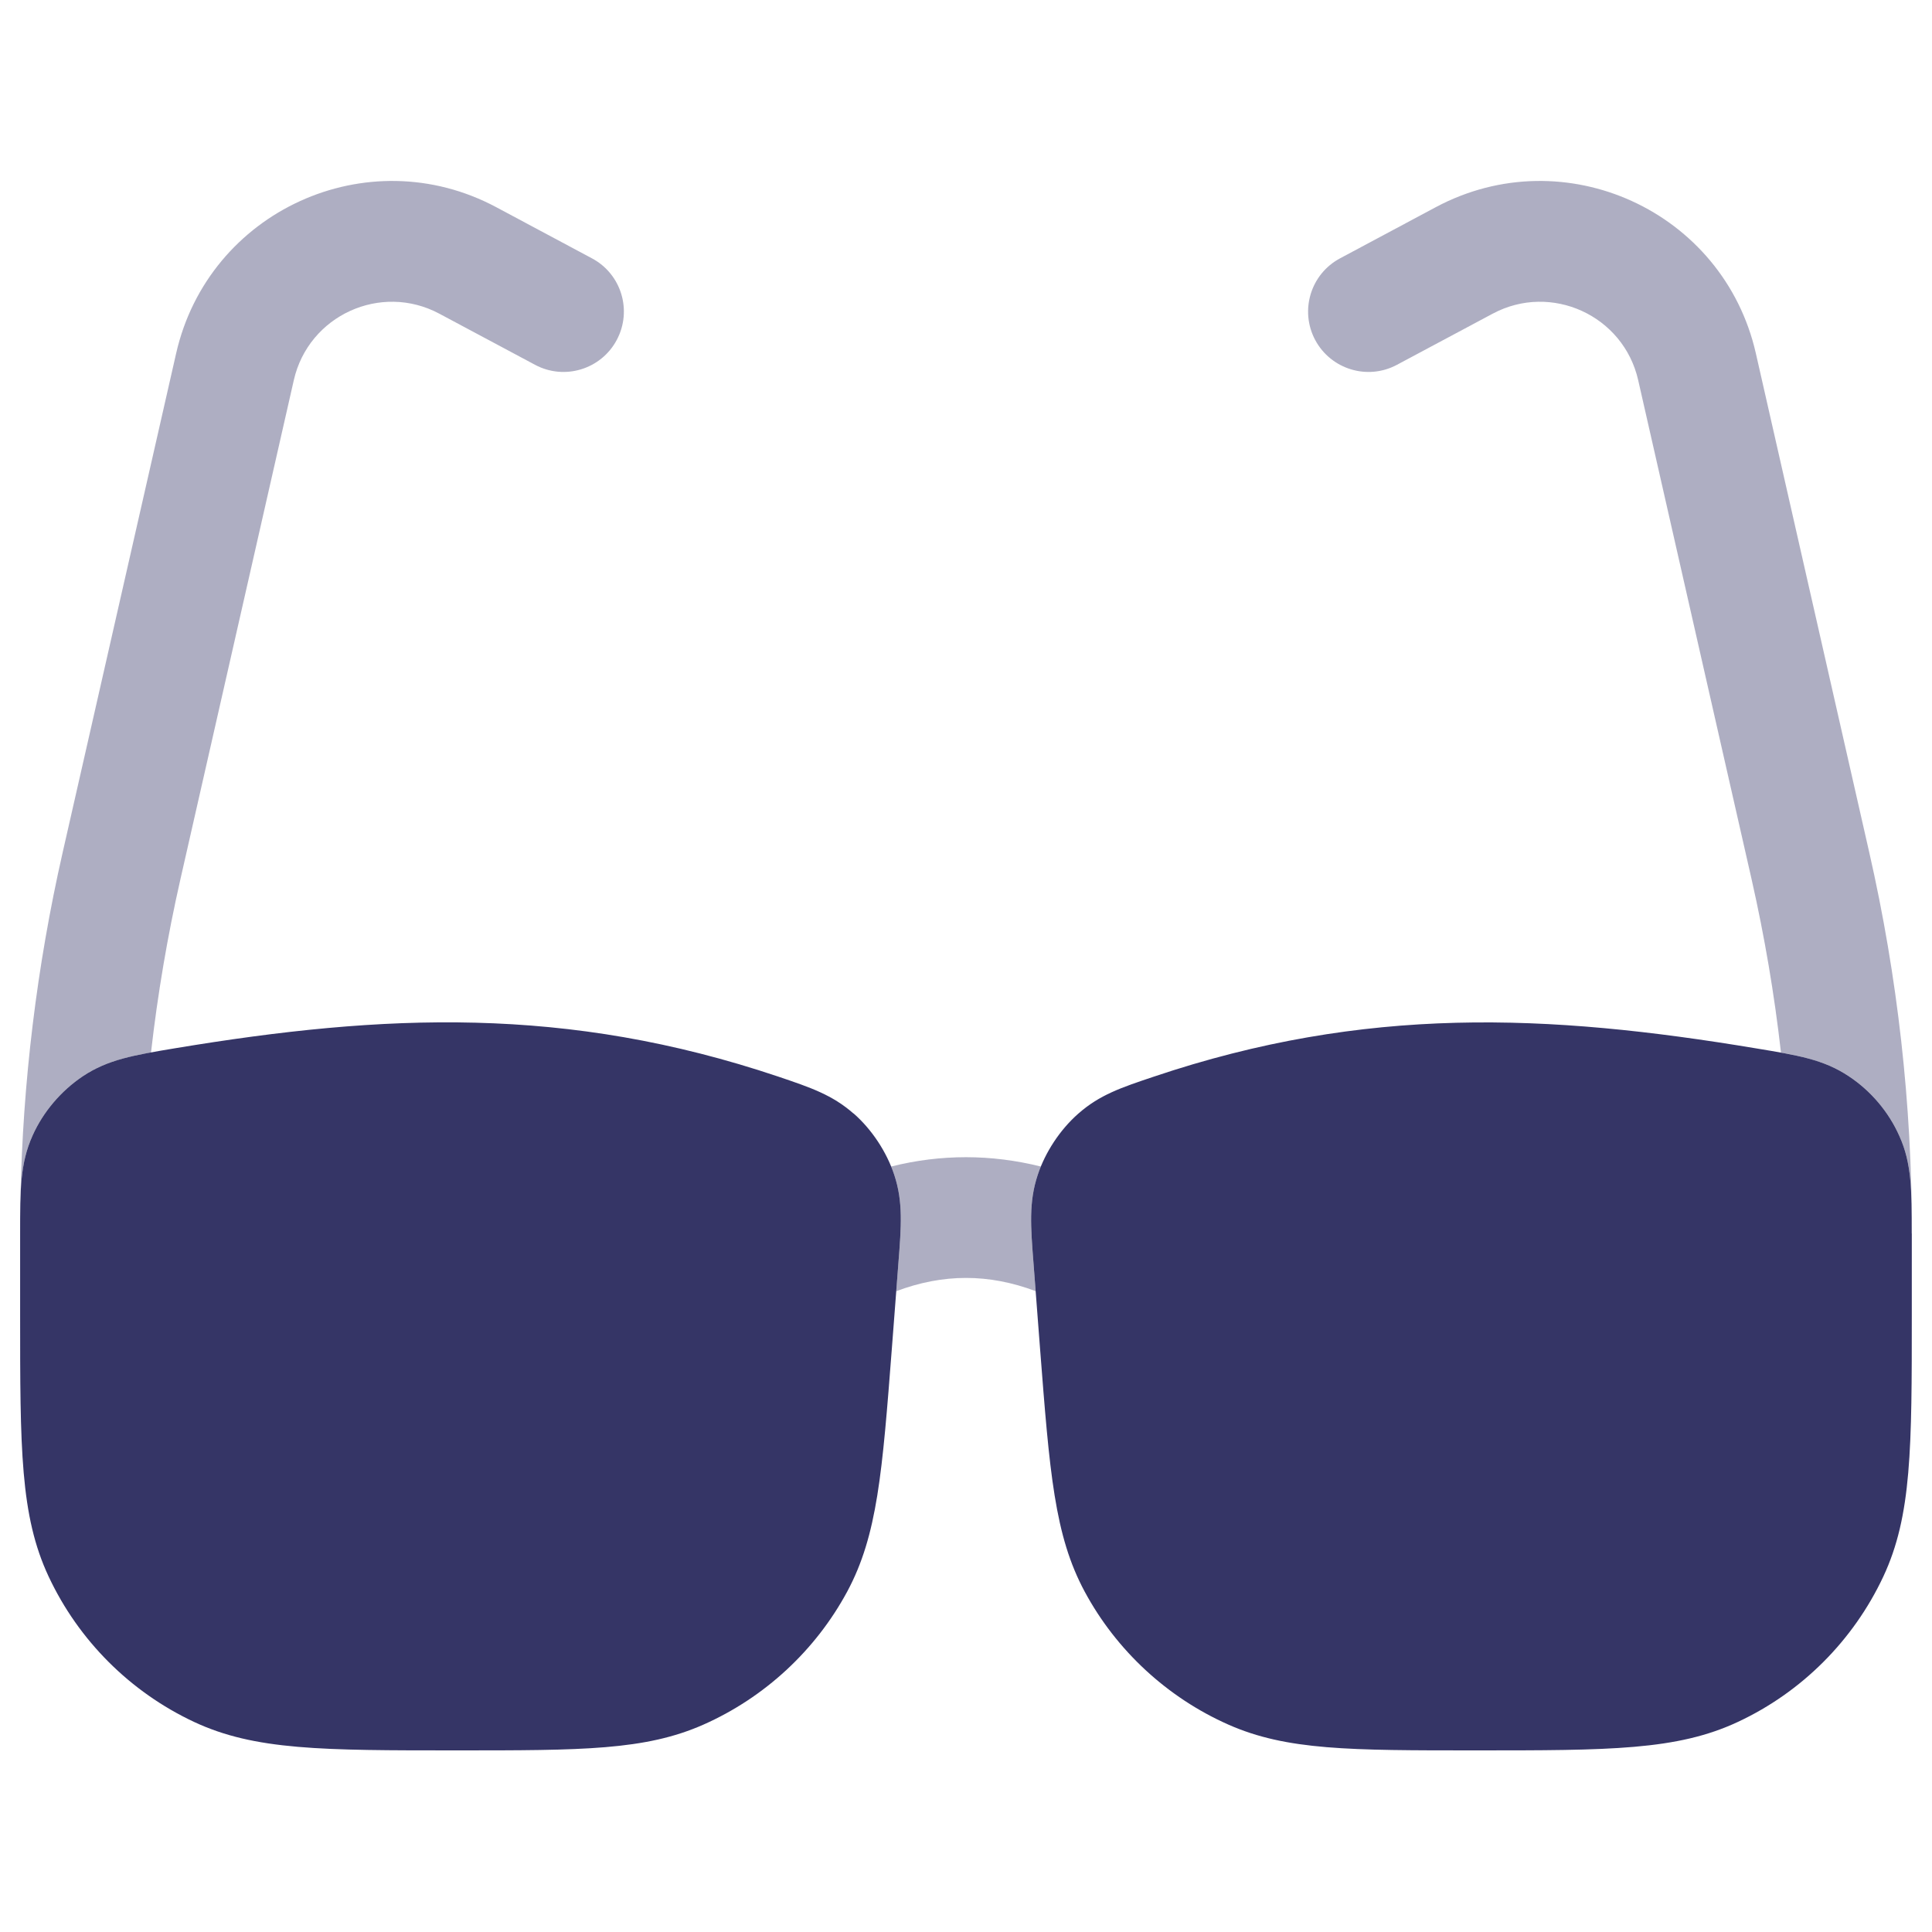 <svg width="24" height="24" viewBox="0 0 24 24" fill="none" xmlns="http://www.w3.org/2000/svg">
<g opacity="0.4">
<path d="M2.188 4.39C2.59 2.621 4.565 1.719 6.165 2.574L7.353 3.209C7.719 3.404 7.857 3.858 7.661 4.224C7.466 4.589 7.012 4.727 6.647 4.532L5.458 3.897C4.731 3.508 3.833 3.918 3.65 4.722L2.241 10.923C2.08 11.633 1.958 12.351 1.876 13.074C1.525 13.138 1.277 13.205 1.031 13.368C0.759 13.55 0.535 13.813 0.404 14.108C0.295 14.35 0.263 14.585 0.254 14.894C0.282 13.446 0.457 12.004 0.778 10.591L2.188 4.39Z" fill="#353566"/>
<path d="M0.25 15.289C0.25 15.293 0.25 15.296 0.25 15.3V15.322C0.25 15.311 0.25 15.3 0.25 15.289Z" fill="#353566"/>
<path d="M11.133 16.04C11.716 15.82 12.283 15.82 12.865 16.039L12.839 15.697L12.839 15.695C12.803 15.235 12.779 14.93 12.891 14.595C12.903 14.56 12.916 14.525 12.93 14.491C12.312 14.337 11.688 14.336 11.07 14.491C11.084 14.525 11.097 14.56 11.109 14.595C11.22 14.929 11.196 15.232 11.16 15.692L11.16 15.694L11.133 16.04Z" fill="#353566"/>
<path d="M23.749 16V15.322L23.748 15.323C23.748 14.78 23.748 14.451 23.595 14.113C23.463 13.813 23.239 13.55 22.967 13.37C22.722 13.207 22.475 13.139 22.124 13.076C22.042 12.352 21.92 11.634 21.759 10.923L20.35 4.722C20.167 3.918 19.269 3.508 18.542 3.897L17.353 4.532C16.988 4.727 16.534 4.589 16.338 4.224C16.143 3.858 16.281 3.404 16.647 3.209L17.835 2.574C19.435 1.719 21.41 2.621 21.812 4.39L23.221 10.591C23.573 12.136 23.75 13.716 23.75 15.3L23.749 16Z" fill="#353566"/>
</g>
<path d="M23.749 15.322V16.322C23.749 17.991 23.749 18.829 23.395 19.585C23.023 20.378 22.382 21.02 21.589 21.39C20.833 21.744 19.995 21.744 18.326 21.744C16.767 21.744 15.984 21.744 15.26 21.424C14.501 21.088 13.867 20.502 13.474 19.771C13.099 19.073 13.039 18.294 12.919 16.742L12.839 15.697C12.803 15.236 12.779 14.931 12.891 14.595C12.985 14.312 13.168 14.034 13.394 13.835C13.659 13.601 13.926 13.511 14.329 13.376C16.962 12.489 19.225 12.592 21.813 13.023C22.34 13.11 22.655 13.162 22.967 13.37C23.239 13.55 23.463 13.813 23.595 14.113C23.748 14.451 23.748 14.78 23.748 15.323L23.749 15.322ZM10.602 13.832C10.338 13.601 10.073 13.511 9.668 13.374C7.036 12.489 4.772 12.591 2.18 13.021C1.658 13.108 1.342 13.162 1.031 13.368C0.759 13.55 0.535 13.813 0.404 14.108C0.25 14.45 0.25 14.778 0.25 15.322V16.322C0.25 17.991 0.25 18.828 0.604 19.584C0.976 20.378 1.617 21.018 2.41 21.39C3.166 21.744 4.004 21.744 5.673 21.744C7.232 21.744 8.015 21.744 8.738 21.424C9.497 21.088 10.131 20.502 10.525 19.77C10.9 19.072 10.96 18.293 11.08 16.738L11.16 15.694C11.196 15.233 11.22 14.93 11.109 14.595C11.014 14.309 10.83 14.03 10.604 13.832L10.602 13.832Z" fill="#353566"/>
</svg>
